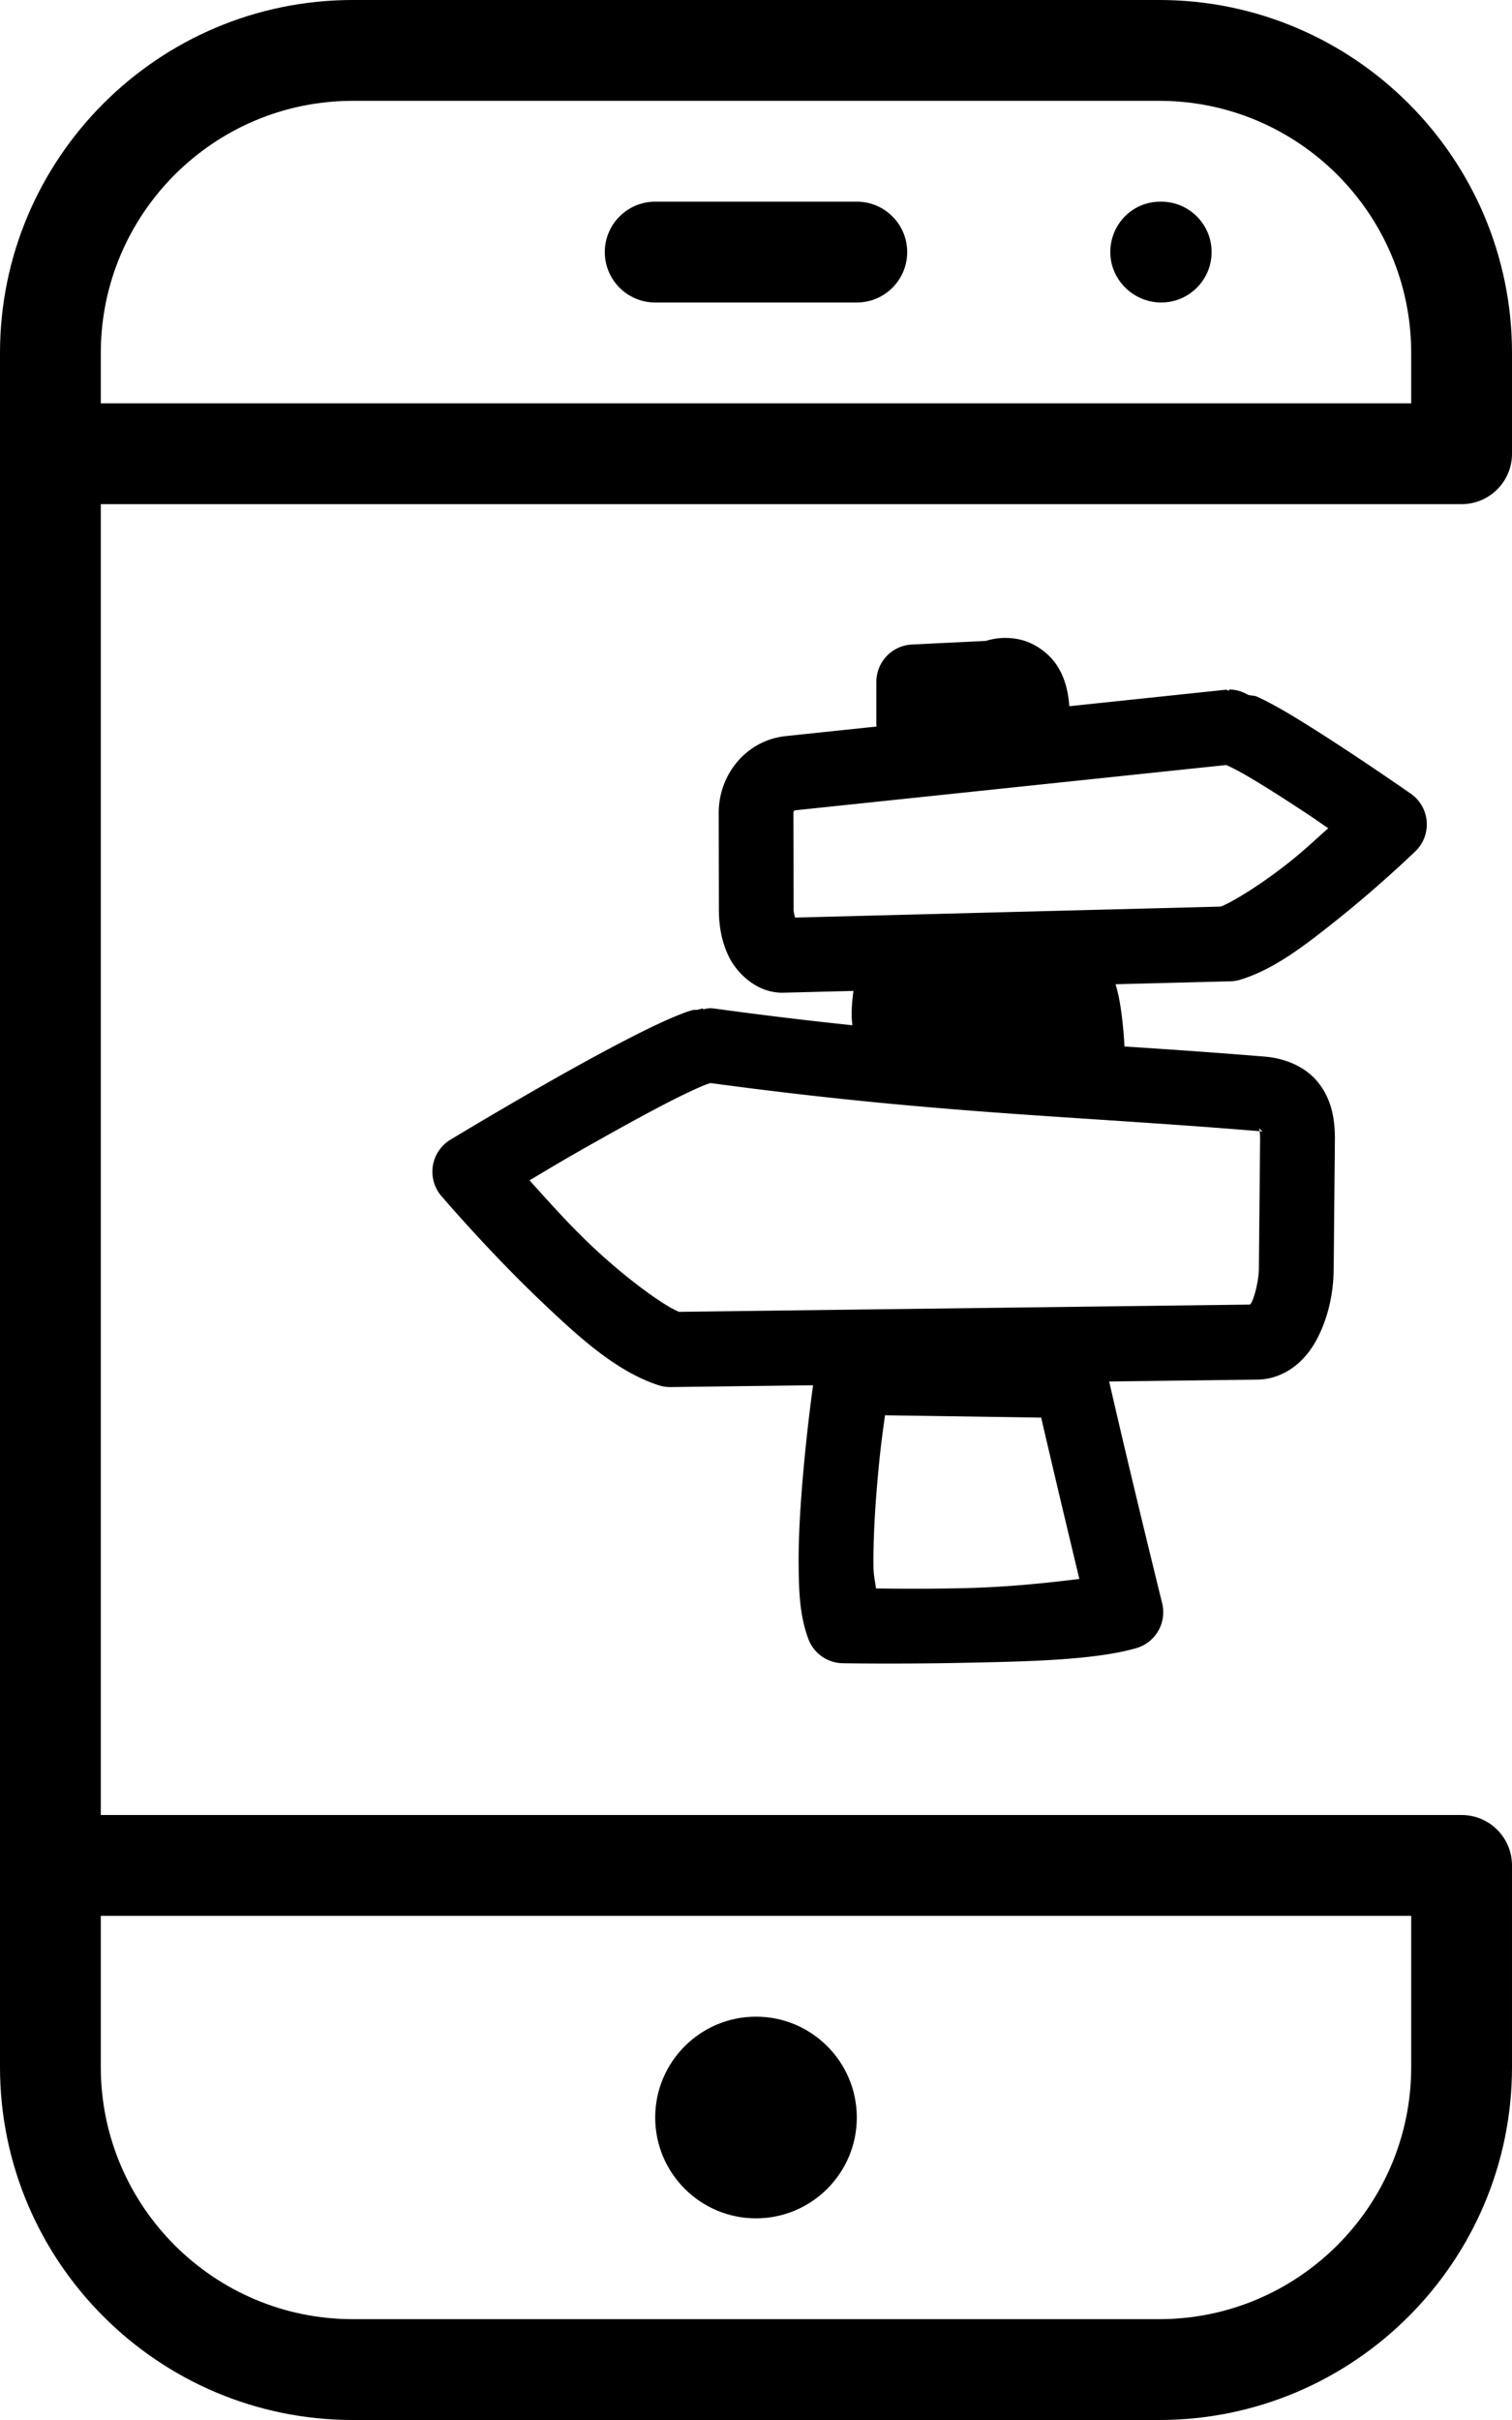 <?xml version="1.0" encoding="UTF-8" standalone="no"?>
<!-- Generator: Adobe Illustrator 19.0.0, SVG Export Plug-In . SVG Version: 6.00 Build 0)  -->

<svg
   xmlns:dc="http://purl.org/dc/elements/1.1/"
   xmlns:cc="http://creativecommons.org/ns#"
   xmlns:rdf="http://www.w3.org/1999/02/22-rdf-syntax-ns#"
   xmlns:svg="http://www.w3.org/2000/svg"
   xmlns="http://www.w3.org/2000/svg"
   xmlns:sodipodi="http://sodipodi.sourceforge.net/DTD/sodipodi-0.dtd"
   xmlns:inkscape="http://www.inkscape.org/namespaces/inkscape"
   version="1.1"
   id="Layer_1"
   x="0px"
   y="0px"
   viewBox="0 0 15 24"
   xml:space="preserve"
   inkscape:version="0.91 r13725"
   sodipodi:docname="Mobile JL.svg"
   width="15"
   height="24"><defs
     id="defs11" /><sodipodi:namedview
     pagecolor="#ffffff"
     bordercolor="#666666"
     borderopacity="1"
     objecttolerance="10"
     gridtolerance="10"
     guidetolerance="10"
     inkscape:pageopacity="0"
     inkscape:pageshadow="2"
     inkscape:window-width="1920"
     inkscape:window-height="1057"
     id="namedview9"
     showgrid="false"
     fit-margin-top="0"
     fit-margin-left="0"
     fit-margin-right="0"
     fit-margin-bottom="0"
     inkscape:zoom="22.325041"
     inkscape:cx="-4.3651332"
     inkscape:cy="10.969975"
     inkscape:window-x="1912"
     inkscape:window-y="1764"
     inkscape:window-maximized="1"
     inkscape:current-layer="Layer_1" /><path
     d="m 11.52,2 -0.01,0 c -0.276,0 -0.495,0.224 -0.495,0.5 0,0.276 0.23,0.5 0.505,0.5 0.276,0 0.5,-0.224 0.5,-0.5 C 12.02,2.224 11.796,2 11.52,2 Z M 8.5,2 6.5,2 C 6.224,2 6,2.224 6,2.5 6,2.776 6.224,3 6.5,3 l 2,0 C 8.776,3 9,2.776 9,2.5 9,2.224 8.776,2 8.5,2 Z m 6,16 L 1,18 1,5 14.5,5 C 14.776,5 15,4.776 15,4.5 l 0,-1 C 15,1.57 13.43,0 11.5,0 l -8,0 C 1.57,0 0,1.57 0,3.5 l 0,17 C 0,22.43 1.57,24 3.5,24 l 8,0 c 1.93,0 3.5,-1.57 3.5,-3.5 l 0,-2 C 15,18.224 14.776,18 14.5,18 Z M 1,3.5 C 1,2.122 2.121,1 3.5,1 l 8,0 C 12.879,1 14,2.122 14,3.5 L 14,4 1,4 Z m 13,17 c 0,1.378 -1.121,2.5 -2.5,2.5 l -8,0 C 2.121,23 1,21.878 1,20.5 L 1,19 14,19 Z M 7.5,22 c 0.552,0 1,-0.448 1,-1 0,-0.552 -0.448,-1 -1,-1 -0.552,0 -1,0.448 -1,1 0,0.552 0.448,1 1,1 z"
     id="path7"
     inkscape:connector-curvature="0"
     sodipodi:nodetypes="ssssssssssssssccssssssssssssssssccsssssccssssss" /><path
     style="color:#000000;font-style:normal;font-variant:normal;font-weight:normal;font-stretch:normal;font-size:medium;line-height:normal;font-family:sans-serif;text-indent:0;text-align:start;text-decoration:none;text-decoration-line:none;text-decoration-style:solid;text-decoration-color:#000000;letter-spacing:normal;word-spacing:normal;text-transform:none;direction:ltr;block-progression:tb;writing-mode:lr-tb;baseline-shift:baseline;text-anchor:start;white-space:normal;clip-rule:nonzero;display:inline;overflow:visible;visibility:visible;opacity:1;isolation:auto;mix-blend-mode:normal;color-interpolation:sRGB;color-interpolation-filters:linearRGB;solid-color:#000000;solid-opacity:1;fill:#000000;fill-opacity:1;fill-rule:evenodd;stroke:none;stroke-width:0.742;stroke-linecap:round;stroke-linejoin:round;stroke-miterlimit:4;stroke-dasharray:none;stroke-dashoffset:0;stroke-opacity:1;color-rendering:auto;image-rendering:auto;shape-rendering:auto;text-rendering:auto;enable-background:accumulate"
     d="m 6.974,10.001 a 0.371,0.371 0 0 0 -0.047,0.012 c -0.013,0.004 -0.04,5.61e-4 -0.053,0.004 -0.051,0.013 -0.097,0.031 -0.146,0.051 -0.098,0.039 -0.208,0.09 -0.33,0.15 C 6.153,10.339 5.86,10.497 5.575,10.657 5.005,10.978 4.47,11.302 4.47,11.302 a 0.371,0.371 0 0 0 -0.09,0.561 c 0.214,0.247 0.576,0.648 0.965,1.02 0.389,0.371 0.764,0.717 1.189,0.855 a 0.371,0.371 0 0 0 0.121,0.018 l 5.826,-0.074 c 0.165,-0.002 0.314,-0.082 0.41,-0.172 0.097,-0.09 0.158,-0.19 0.205,-0.293 0.094,-0.205 0.133,-0.422 0.135,-0.633 l 0.012,-1.277 c 0.002,-0.203 -0.031,-0.405 -0.168,-0.574 -0.137,-0.169 -0.348,-0.239 -0.525,-0.254 -1.908,-0.157 -3.194,-0.167 -5.449,-0.475 a 0.371,0.371 0 0 0 -0.016,-0.002 c -0.06,-0.008 -0.078,0.003 -0.111,0.008 l 0,-0.008 z m 0.074,0.74 c 2.255,0.305 3.575,0.323 5.441,0.477 0.064,0.005 0.03,0.006 0.01,-0.02 -0.021,-0.025 0.003,-0.01 0.002,0.102 l -0.012,1.275 a 0.371,0.371 0 0 0 0,0.002 c -8.94e-4,0.104 -0.032,0.249 -0.068,0.33 -0.01,0.021 -0.013,0.021 -0.02,0.031 l -5.664,0.072 C 6.592,12.954 6.209,12.679 5.858,12.345 5.619,12.117 5.443,11.915 5.253,11.706 c 0.204,-0.121 0.335,-0.202 0.688,-0.4 0.279,-0.157 0.564,-0.313 0.787,-0.424 0.112,-0.055 0.209,-0.1 0.273,-0.125 0.024,-0.009 0.036,-0.012 0.047,-0.016 z"
     id="rect4157-3"
     inkscape:connector-curvature="0" /><path
     style="color:#000000;font-style:normal;font-variant:normal;font-weight:normal;font-stretch:normal;font-size:medium;line-height:normal;font-family:sans-serif;text-indent:0;text-align:start;text-decoration:none;text-decoration-line:none;text-decoration-style:solid;text-decoration-color:#000000;letter-spacing:normal;word-spacing:normal;text-transform:none;direction:ltr;block-progression:tb;writing-mode:lr-tb;baseline-shift:baseline;text-anchor:start;white-space:normal;clip-rule:nonzero;display:inline;overflow:visible;visibility:visible;opacity:1;isolation:auto;mix-blend-mode:normal;color-interpolation:sRGB;color-interpolation-filters:linearRGB;solid-color:#000000;solid-opacity:1;fill:#000000;fill-opacity:1;fill-rule:evenodd;stroke:none;stroke-width:0.742;stroke-linecap:butt;stroke-linejoin:round;stroke-miterlimit:4;stroke-dasharray:none;stroke-dashoffset:0;stroke-opacity:1;color-rendering:auto;image-rendering:auto;shape-rendering:auto;text-rendering:auto;enable-background:accumulate"
     d="m 8.456,13.288 a 0.371,0.371 0 0 0 -0.375,0.34 l -0.002,0.018 c -0.005,0.036 -0.069,0.471 -0.115,1.012 -0.024,0.281 -0.043,0.581 -0.041,0.855 0.002,0.275 0.011,0.511 0.096,0.74 a 0.371,0.371 0 0 0 0.342,0.242 c 0,0 0.554,0.009 1.188,-0.004 0.633,-0.013 1.299,-0.025 1.721,-0.145 a 0.371,0.371 0 0 0 0.26,-0.443 C 11.405,15.394 11.173,14.445 10.983,13.61 A 0.371,0.371 0 0 0 10.628,13.321 l -2.172,-0.033 z m 0.324,0.748 1.549,0.023 c 0.139,0.598 0.27,1.148 0.379,1.6 -0.309,0.038 -0.701,0.082 -1.174,0.092 -0.448,0.009 -0.653,0.004 -0.844,0.002 -0.01,-0.087 -0.025,-0.126 -0.025,-0.246 -0.001,-0.239 0.014,-0.52 0.037,-0.787 0.031,-0.363 0.054,-0.507 0.078,-0.684 z"
     id="rect4160-9"
     inkscape:connector-curvature="0" /><path
     style="color:#000000;font-style:normal;font-variant:normal;font-weight:normal;font-stretch:normal;font-size:medium;line-height:normal;font-family:sans-serif;text-indent:0;text-align:start;text-decoration:none;text-decoration-line:none;text-decoration-style:solid;text-decoration-color:#000000;letter-spacing:normal;word-spacing:normal;text-transform:none;direction:ltr;block-progression:tb;writing-mode:lr-tb;baseline-shift:baseline;text-anchor:start;white-space:normal;clip-rule:nonzero;display:inline;overflow:visible;visibility:visible;opacity:1;isolation:auto;mix-blend-mode:normal;color-interpolation:sRGB;color-interpolation-filters:linearRGB;solid-color:#000000;solid-opacity:1;fill:#000000;fill-opacity:1;fill-rule:nonzero;stroke:none;stroke-width:0.742;stroke-linecap:butt;stroke-linejoin:miter;stroke-miterlimit:4;stroke-dasharray:none;stroke-dashoffset:0;stroke-opacity:1;color-rendering:auto;image-rendering:auto;shape-rendering:auto;text-rendering:auto;enable-background:accumulate"
     d="m 8.556,9.173 -0.068,0.504 c -0.017,0.123 -0.037,0.235 -0.039,0.363 -0.002,0.128 0.022,0.307 0.15,0.451 l 0.098,0.109 2.473,0.213 -0.014,-0.418 c 0,0 -0.004,-0.121 -0.021,-0.27 -0.018,-0.149 -0.039,-0.325 -0.123,-0.51 L 10.913,9.405 8.944,9.358 8.556,9.173 Z"
     id="rect4165-9"
     inkscape:connector-curvature="0" /><path
     style="color:#000000;font-style:normal;font-variant:normal;font-weight:normal;font-stretch:normal;font-size:medium;line-height:normal;font-family:sans-serif;text-indent:0;text-align:start;text-decoration:none;text-decoration-line:none;text-decoration-style:solid;text-decoration-color:#000000;letter-spacing:normal;word-spacing:normal;text-transform:none;direction:ltr;block-progression:tb;writing-mode:lr-tb;baseline-shift:baseline;text-anchor:start;white-space:normal;clip-rule:nonzero;display:inline;overflow:visible;visibility:visible;opacity:1;isolation:auto;mix-blend-mode:normal;color-interpolation:sRGB;color-interpolation-filters:linearRGB;solid-color:#000000;solid-opacity:1;fill:#000000;fill-opacity:1;fill-rule:evenodd;stroke:none;stroke-width:0.742;stroke-linecap:round;stroke-linejoin:round;stroke-miterlimit:4;stroke-dasharray:none;stroke-dashoffset:0;stroke-opacity:1;color-rendering:auto;image-rendering:auto;shape-rendering:auto;text-rendering:auto;enable-background:accumulate"
     d="m 12.194,6.839 0,0.01 c -0.021,5.448e-4 -0.013,-0.011 -0.039,-0.008 L 7.796,7.3 c -0.39,0.041 -0.666,0.378 -0.666,0.762 l 0.002,0.957 c 1.16e-4,0.148 0.02,0.302 0.096,0.463 0.076,0.161 0.277,0.37 0.545,0.363 l 4.432,-0.113 a 0.371,0.371 0 0 0 0.1,-0.016 C 12.641,9.613 12.943,9.378 13.257,9.128 13.571,8.878 13.864,8.612 14.038,8.446 a 0.371,0.371 0 0 0 -0.041,-0.574 c 0,0 -0.355,-0.248 -0.736,-0.496 -0.191,-0.124 -0.387,-0.249 -0.557,-0.346 -0.085,-0.048 -0.164,-0.09 -0.238,-0.123 -0.022,-0.01 -0.072,-0.008 -0.092,-0.02 a 0.371,0.371 0 0 0 -0.18,-0.049 z m -0.029,0.748 c 0.038,0.017 0.1,0.047 0.172,0.088 0.146,0.083 0.334,0.202 0.518,0.322 0.166,0.108 0.195,0.13 0.322,0.217 -0.131,0.116 -0.233,0.214 -0.383,0.334 -0.278,0.222 -0.577,0.404 -0.684,0.443 l -4.223,0.109 c -0.006,-0.03 -0.014,-0.052 -0.014,-0.082 l -0.002,-0.957 a 0.371,0.371 0 0 0 0,-0.002 c -1.4e-5,-0.018 0.021,-0.024 0,-0.021 L 12.165,7.587 Z"
     id="rect4157-9-3"
     inkscape:connector-curvature="0" /><path
     style="color:#000000;font-style:normal;font-variant:normal;font-weight:normal;font-stretch:normal;font-size:medium;line-height:normal;font-family:sans-serif;text-indent:0;text-align:start;text-decoration:none;text-decoration-line:none;text-decoration-style:solid;text-decoration-color:#000000;letter-spacing:normal;word-spacing:normal;text-transform:none;direction:ltr;block-progression:tb;writing-mode:lr-tb;baseline-shift:baseline;text-anchor:start;white-space:normal;clip-rule:nonzero;display:inline;overflow:visible;visibility:visible;opacity:1;isolation:auto;mix-blend-mode:normal;color-interpolation:sRGB;color-interpolation-filters:linearRGB;solid-color:#000000;solid-opacity:1;fill:#000000;fill-opacity:1;fill-rule:nonzero;stroke:none;stroke-width:0.742;stroke-linecap:butt;stroke-linejoin:round;stroke-miterlimit:4;stroke-dasharray:none;stroke-dashoffset:0;stroke-opacity:1;color-rendering:auto;image-rendering:auto;shape-rendering:auto;text-rendering:auto;enable-background:accumulate"
     d="M 10.136,6.347 C 9.891,6.285 9.712,6.384 9.712,6.384 l 0.131,-0.031 -0.795,0.039 A 0.371,0.371 0 0 0 8.694,6.763 l 0,0.402 A 0.371,0.371 0 0 0 9.097,7.536 l 1.174,-0.096 a 0.371,0.371 0 0 0 0.34,-0.383 c -0.006,-0.171 -0.039,-0.325 -0.125,-0.457 C 10.4,6.469 10.258,6.378 10.136,6.347 Z"
     id="rect4165-7-7"
     inkscape:connector-curvature="0" /></svg>